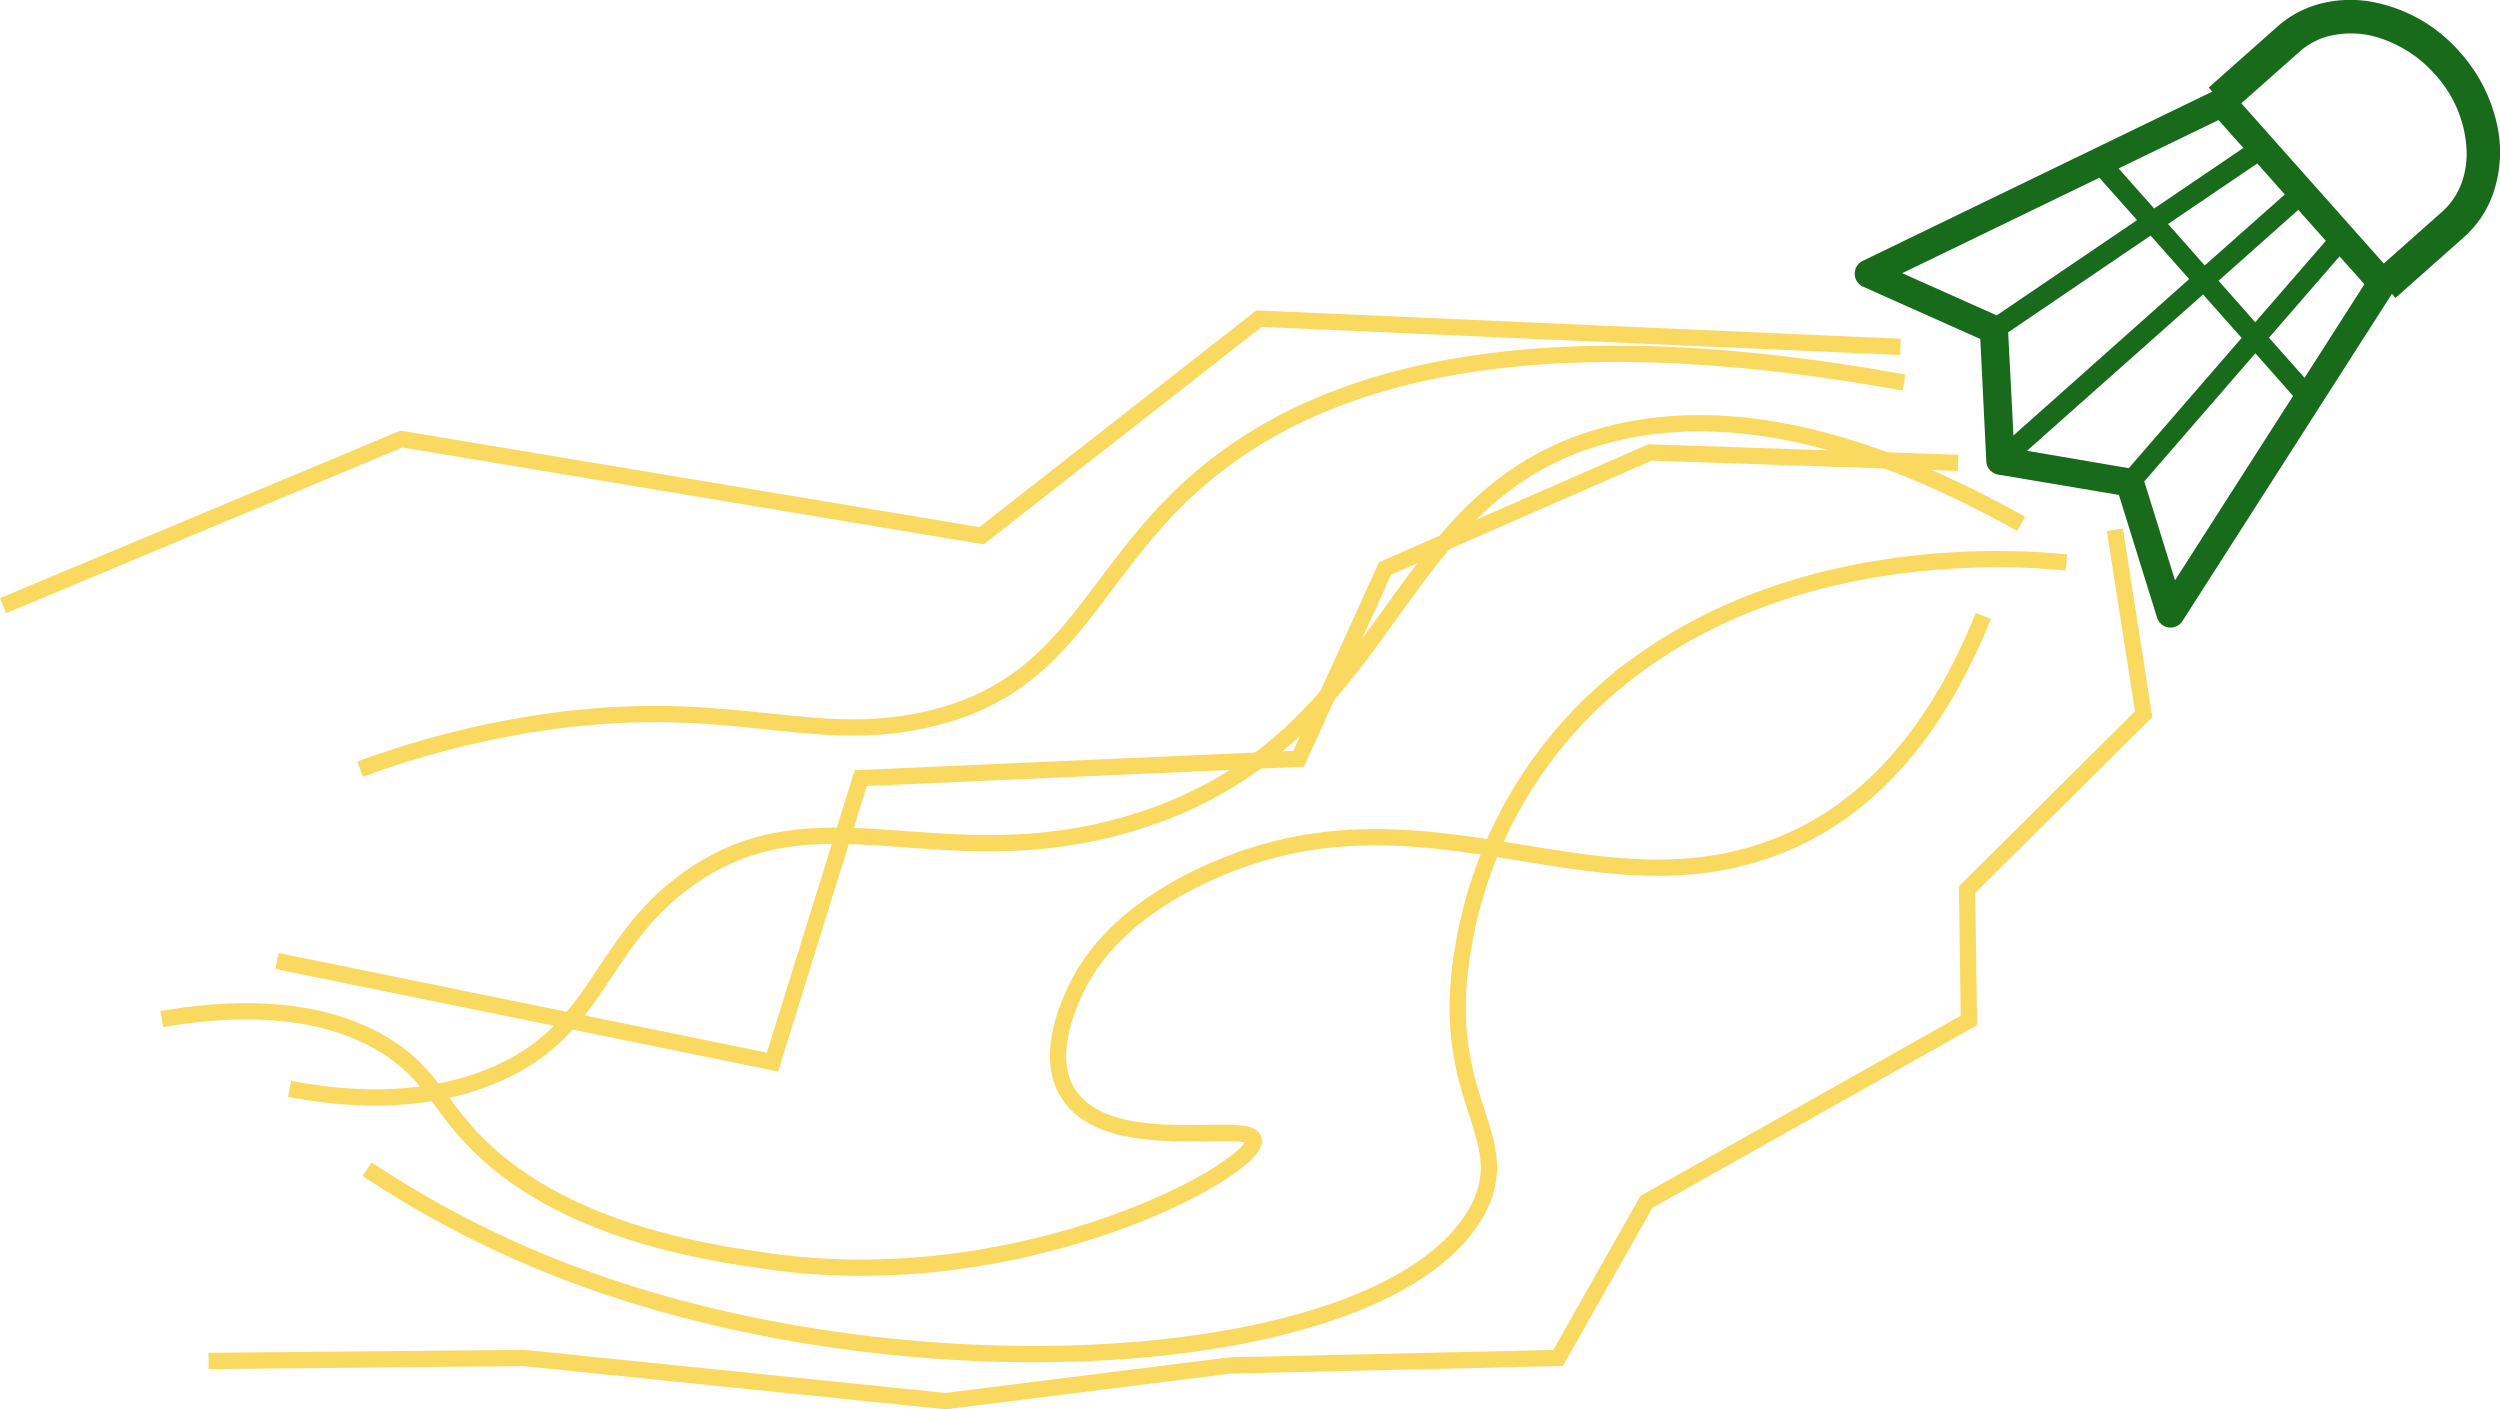 <svg id="Layer_1" data-name="Layer 1" xmlns="http://www.w3.org/2000/svg" viewBox="0 0 614.33 346.31">
  <defs>
    <style>
      .cls-1 {
        fill: #196b1c;
        stroke: #196b1c;
        stroke-miterlimit: 1.3;
        stroke-width: 0px;
      }

      .cls-2 {
        fill: none;
        stroke: #fad961;
        stroke-width: 4px;
      }
    </style>
  </defs>
  <g id="SVGRepo_iconCarrier" data-name="SVGRepo iconCarrier">
    <path class="cls-1" d="M-10,248.13,18.85,261l1.48,30.07a3.48,3.48,0,0,0,2.89,3.25l29.69,5,9.38,30.15a3.47,3.47,0,0,0,6.24.84L120,249.91l.88,1,16.9-15A25.57,25.57,0,0,0,144.6,226a31.16,31.16,0,0,0,1.16-18,39,39,0,0,0-9-17.43,37.87,37.87,0,0,0-22.26-12.52,29.78,29.78,0,0,0-12,.53,25.64,25.64,0,0,0-10.62,5.64l-16.9,15,.87,1-85.92,41.6A3.47,3.47,0,0,0-12,245,3.47,3.47,0,0,0-10,248.13Zm35.7,11.24,35-23.77,9.48,10.68L27,284.71ZM74,242.93,65,232.74l21.92-14.87,6.76,7.62Zm23-13.66,6.76,7.61-17.35,20-9-10.19ZM30.32,288.48l43.27-38.42,9.48,10.68-27.73,32ZM66.7,320.3,59.15,296l27.3-31.49L95.71,275Zm31.83-49.76-8.74-9.85,17.35-20,6.1,6.86Zm-1.2-80.17a17.35,17.35,0,0,1,7.24-3.82,22.81,22.81,0,0,1,13.24.78A30.64,30.64,0,0,1,130.6,196a29.6,29.6,0,0,1,7.74,18.41A21.44,21.44,0,0,1,137,223a17.38,17.38,0,0,1-4.66,6.73L118,242.45,83,203.08ZM77.4,207.2l6.1,6.86L61.58,228.94l-8.74-9.85ZM48.11,221.38l9.26,10.41L22.88,255.2-.33,244.83Z" transform="translate(467.77 -177.7)"/>
  </g>
  <path class="cls-2" d="M.11,271.71c-89.49-16.22-136-1.69-162,15.35-38.13,24.93-37.78,58.71-78.81,67.59-29.82,6.46-49.68-7.13-99.18,1.47a223.64,223.64,0,0,0-39.4,10.59" transform="translate(467.77 -177.7)"/>
  <path class="cls-2" d="M19.59,329.08c-15,37.35-36.08,51.44-52.68,57.36-44.2,15.76-83.78-16.76-134.6,4.39-6.3,2.62-27.24,11.64-35.87,30.32-1.79,3.88-8.26,17.89-.44,27,11.32,13.25,42.78,4.9,44.28,9.5,2.1,6.5-55.26,39-119.11,30-15-2.12-51.39-7.28-73.05-30.32-8.65-9.2-11-17.09-23-23.75-16.82-9.35-37.8-8.09-53.13-5.48" transform="translate(467.77 -177.7)"/>
  <path class="cls-2" d="M13.4,291.44l-75.72-2.56-65.08,28.5-21.25,46.77-107.6,4.75-21.69,69.79L-399.7,413.85" transform="translate(467.77 -177.7)"/>
  <path class="cls-2" d="M28.89,306.42c-47.78-26.78-79.57-27.24-100.06-22.29-57,13.79-52.33,75.7-118.22,95.74-47.25,14.37-77.38-9.05-109.36,13.88-22.52,16.14-21.47,37.7-48.7,48.6-18,7.2-37,5.23-49.15,2.92" transform="translate(467.77 -177.7)"/>
  <path class="cls-2" d="M40,315.92c-9.94-1-63-5.48-104.93,24.85a107.45,107.45,0,0,0-43.39,70.52c-6.26,36.81,13.54,45.53,3.54,63.94-21.22,39-136.16,47.42-220.94,16.08A248.57,248.57,0,0,1-377.56,465" transform="translate(467.77 -177.7)"/>
  <path class="cls-2" d="M546-106" transform="translate(467.77 -177.7)"/>
  <polyline class="cls-2" points="467 85.24 309.38 78.3 241.19 131.65 98.62 107.89 0.77 148.82"/>
  <polyline class="cls-2" points="519.69 130.18 526.77 175.49 483.38 218.61 483.82 250.76 404.57 295.34 382.87 333.7 302.29 335.53 232.34 344.3 128.73 333.7 51.25 334.43"/>
</svg>
